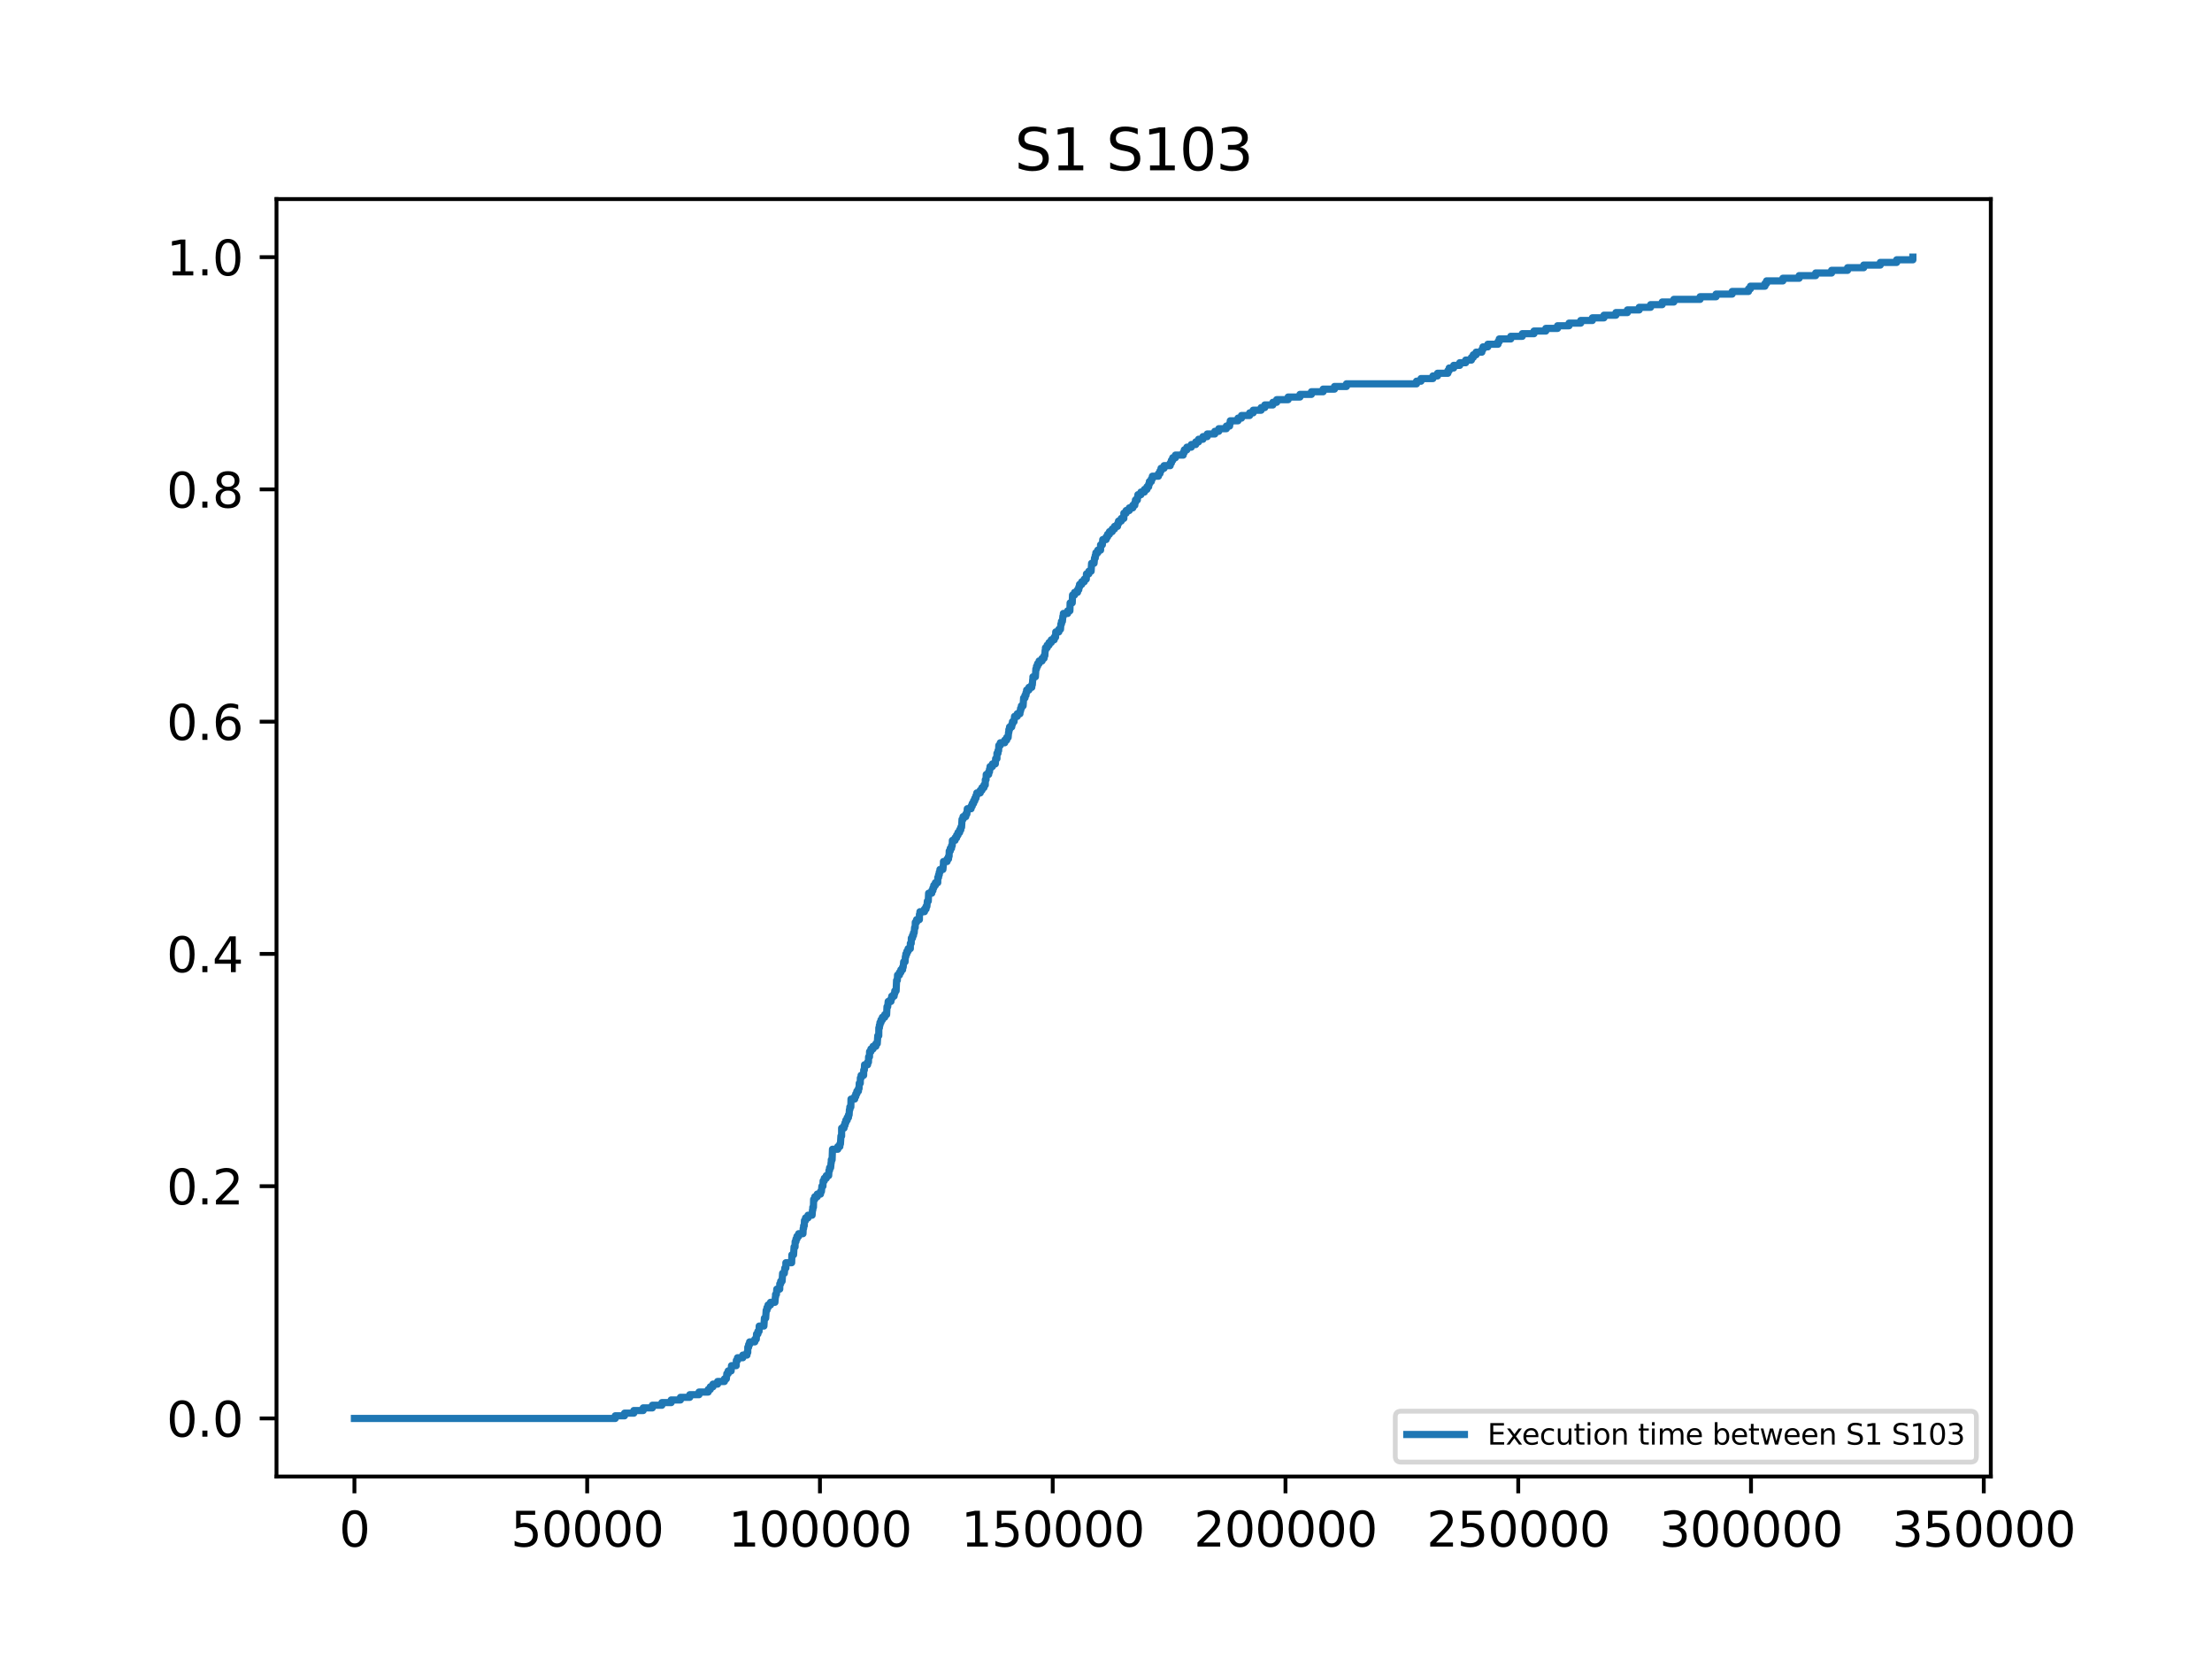 <?xml version="1.0" encoding="utf-8" standalone="no"?>
<!DOCTYPE svg PUBLIC "-//W3C//DTD SVG 1.1//EN"
  "http://www.w3.org/Graphics/SVG/1.1/DTD/svg11.dtd">
<svg xmlns:xlink="http://www.w3.org/1999/xlink" width="460.8pt" height="345.6pt" viewBox="0 0 460.8 345.6" xmlns="http://www.w3.org/2000/svg" version="1.1">
 <defs>
  <style type="text/css">*{stroke-linejoin: round; stroke-linecap: butt}</style>
 </defs>
 <g id="figure_1">
  <g id="patch_1">
   <path d="M 0 345.6 
L 460.8 345.6 
L 460.8 0 
L 0 0 
z
" style="fill: #ffffff"/>
  </g>
  <g id="axes_1">
   <g id="patch_2">
    <path d="M 57.6 307.584 
L 414.72 307.584 
L 414.72 41.472 
L 57.6 41.472 
z
" style="fill: #ffffff"/>
   </g>
   <g id="matplotlib.axis_1">
    <g id="xtick_1">
     <g id="line2d_1">
      <defs>
       <path id="m41b3df37ec" d="M 0 0 
L 0 3.5 
" style="stroke: #000000; stroke-width: 0.8"/>
      </defs>
      <g>
       <use xlink:href="#m41b3df37ec" x="73.833" y="307.584" style="stroke: #000000; stroke-width: 0.8"/>
      </g>
     </g>
     <g id="text_1">
      <!-- 0 -->
      <g transform="translate(70.651 322.182) scale(0.1 -0.1)">
       <defs>
        <path id="DejaVuSans-30" d="M 2034 4250 
Q 1547 4250 1301 3770 
Q 1056 3291 1056 2328 
Q 1056 1369 1301 889 
Q 1547 409 2034 409 
Q 2525 409 2770 889 
Q 3016 1369 3016 2328 
Q 3016 3291 2770 3770 
Q 2525 4250 2034 4250 
z
M 2034 4750 
Q 2819 4750 3233 4129 
Q 3647 3509 3647 2328 
Q 3647 1150 3233 529 
Q 2819 -91 2034 -91 
Q 1250 -91 836 529 
Q 422 1150 422 2328 
Q 422 3509 836 4129 
Q 1250 4750 2034 4750 
z
" transform="scale(0.016)"/>
       </defs>
       <use xlink:href="#DejaVuSans-30"/>
      </g>
     </g>
    </g>
    <g id="xtick_2">
     <g id="line2d_2">
      <g>
       <use xlink:href="#m41b3df37ec" x="122.322" y="307.584" style="stroke: #000000; stroke-width: 0.8"/>
      </g>
     </g>
     <g id="text_2">
      <!-- 50000 -->
      <g transform="translate(106.416 322.182) scale(0.1 -0.1)">
       <defs>
        <path id="DejaVuSans-35" d="M 691 4666 
L 3169 4666 
L 3169 4134 
L 1269 4134 
L 1269 2991 
Q 1406 3038 1543 3061 
Q 1681 3084 1819 3084 
Q 2600 3084 3056 2656 
Q 3513 2228 3513 1497 
Q 3513 744 3044 326 
Q 2575 -91 1722 -91 
Q 1428 -91 1123 -41 
Q 819 9 494 109 
L 494 744 
Q 775 591 1075 516 
Q 1375 441 1709 441 
Q 2250 441 2565 725 
Q 2881 1009 2881 1497 
Q 2881 1984 2565 2268 
Q 2250 2553 1709 2553 
Q 1456 2553 1204 2497 
Q 953 2441 691 2322 
L 691 4666 
z
" transform="scale(0.016)"/>
       </defs>
       <use xlink:href="#DejaVuSans-35"/>
       <use xlink:href="#DejaVuSans-30" x="63.623"/>
       <use xlink:href="#DejaVuSans-30" x="127.246"/>
       <use xlink:href="#DejaVuSans-30" x="190.869"/>
       <use xlink:href="#DejaVuSans-30" x="254.492"/>
      </g>
     </g>
    </g>
    <g id="xtick_3">
     <g id="line2d_3">
      <g>
       <use xlink:href="#m41b3df37ec" x="170.811" y="307.584" style="stroke: #000000; stroke-width: 0.8"/>
      </g>
     </g>
     <g id="text_3">
      <!-- 100000 -->
      <g transform="translate(151.724 322.182) scale(0.1 -0.1)">
       <defs>
        <path id="DejaVuSans-31" d="M 794 531 
L 1825 531 
L 1825 4091 
L 703 3866 
L 703 4441 
L 1819 4666 
L 2450 4666 
L 2450 531 
L 3481 531 
L 3481 0 
L 794 0 
L 794 531 
z
" transform="scale(0.016)"/>
       </defs>
       <use xlink:href="#DejaVuSans-31"/>
       <use xlink:href="#DejaVuSans-30" x="63.623"/>
       <use xlink:href="#DejaVuSans-30" x="127.246"/>
       <use xlink:href="#DejaVuSans-30" x="190.869"/>
       <use xlink:href="#DejaVuSans-30" x="254.492"/>
       <use xlink:href="#DejaVuSans-30" x="318.115"/>
      </g>
     </g>
    </g>
    <g id="xtick_4">
     <g id="line2d_4">
      <g>
       <use xlink:href="#m41b3df37ec" x="219.3" y="307.584" style="stroke: #000000; stroke-width: 0.8"/>
      </g>
     </g>
     <g id="text_4">
      <!-- 150000 -->
      <g transform="translate(200.213 322.182) scale(0.1 -0.1)">
       <use xlink:href="#DejaVuSans-31"/>
       <use xlink:href="#DejaVuSans-35" x="63.623"/>
       <use xlink:href="#DejaVuSans-30" x="127.246"/>
       <use xlink:href="#DejaVuSans-30" x="190.869"/>
       <use xlink:href="#DejaVuSans-30" x="254.492"/>
       <use xlink:href="#DejaVuSans-30" x="318.115"/>
      </g>
     </g>
    </g>
    <g id="xtick_5">
     <g id="line2d_5">
      <g>
       <use xlink:href="#m41b3df37ec" x="267.79" y="307.584" style="stroke: #000000; stroke-width: 0.8"/>
      </g>
     </g>
     <g id="text_5">
      <!-- 200000 -->
      <g transform="translate(248.702 322.182) scale(0.1 -0.1)">
       <defs>
        <path id="DejaVuSans-32" d="M 1228 531 
L 3431 531 
L 3431 0 
L 469 0 
L 469 531 
Q 828 903 1448 1529 
Q 2069 2156 2228 2338 
Q 2531 2678 2651 2914 
Q 2772 3150 2772 3378 
Q 2772 3750 2511 3984 
Q 2250 4219 1831 4219 
Q 1534 4219 1204 4116 
Q 875 4013 500 3803 
L 500 4441 
Q 881 4594 1212 4672 
Q 1544 4750 1819 4750 
Q 2544 4750 2975 4387 
Q 3406 4025 3406 3419 
Q 3406 3131 3298 2873 
Q 3191 2616 2906 2266 
Q 2828 2175 2409 1742 
Q 1991 1309 1228 531 
z
" transform="scale(0.016)"/>
       </defs>
       <use xlink:href="#DejaVuSans-32"/>
       <use xlink:href="#DejaVuSans-30" x="63.623"/>
       <use xlink:href="#DejaVuSans-30" x="127.246"/>
       <use xlink:href="#DejaVuSans-30" x="190.869"/>
       <use xlink:href="#DejaVuSans-30" x="254.492"/>
       <use xlink:href="#DejaVuSans-30" x="318.115"/>
      </g>
     </g>
    </g>
    <g id="xtick_6">
     <g id="line2d_6">
      <g>
       <use xlink:href="#m41b3df37ec" x="316.279" y="307.584" style="stroke: #000000; stroke-width: 0.8"/>
      </g>
     </g>
     <g id="text_6">
      <!-- 250000 -->
      <g transform="translate(297.191 322.182) scale(0.1 -0.1)">
       <use xlink:href="#DejaVuSans-32"/>
       <use xlink:href="#DejaVuSans-35" x="63.623"/>
       <use xlink:href="#DejaVuSans-30" x="127.246"/>
       <use xlink:href="#DejaVuSans-30" x="190.869"/>
       <use xlink:href="#DejaVuSans-30" x="254.492"/>
       <use xlink:href="#DejaVuSans-30" x="318.115"/>
      </g>
     </g>
    </g>
    <g id="xtick_7">
     <g id="line2d_7">
      <g>
       <use xlink:href="#m41b3df37ec" x="364.768" y="307.584" style="stroke: #000000; stroke-width: 0.8"/>
      </g>
     </g>
     <g id="text_7">
      <!-- 300000 -->
      <g transform="translate(345.68 322.182) scale(0.1 -0.1)">
       <defs>
        <path id="DejaVuSans-33" d="M 2597 2516 
Q 3050 2419 3304 2112 
Q 3559 1806 3559 1356 
Q 3559 666 3084 287 
Q 2609 -91 1734 -91 
Q 1441 -91 1130 -33 
Q 819 25 488 141 
L 488 750 
Q 750 597 1062 519 
Q 1375 441 1716 441 
Q 2309 441 2620 675 
Q 2931 909 2931 1356 
Q 2931 1769 2642 2001 
Q 2353 2234 1838 2234 
L 1294 2234 
L 1294 2753 
L 1863 2753 
Q 2328 2753 2575 2939 
Q 2822 3125 2822 3475 
Q 2822 3834 2567 4026 
Q 2313 4219 1838 4219 
Q 1578 4219 1281 4162 
Q 984 4106 628 3988 
L 628 4550 
Q 988 4650 1302 4700 
Q 1616 4750 1894 4750 
Q 2613 4750 3031 4423 
Q 3450 4097 3450 3541 
Q 3450 3153 3228 2886 
Q 3006 2619 2597 2516 
z
" transform="scale(0.016)"/>
       </defs>
       <use xlink:href="#DejaVuSans-33"/>
       <use xlink:href="#DejaVuSans-30" x="63.623"/>
       <use xlink:href="#DejaVuSans-30" x="127.246"/>
       <use xlink:href="#DejaVuSans-30" x="190.869"/>
       <use xlink:href="#DejaVuSans-30" x="254.492"/>
       <use xlink:href="#DejaVuSans-30" x="318.115"/>
      </g>
     </g>
    </g>
    <g id="xtick_8">
     <g id="line2d_8">
      <g>
       <use xlink:href="#m41b3df37ec" x="413.257" y="307.584" style="stroke: #000000; stroke-width: 0.8"/>
      </g>
     </g>
     <g id="text_8">
      <!-- 350000 -->
      <g transform="translate(394.17 322.182) scale(0.1 -0.1)">
       <use xlink:href="#DejaVuSans-33"/>
       <use xlink:href="#DejaVuSans-35" x="63.623"/>
       <use xlink:href="#DejaVuSans-30" x="127.246"/>
       <use xlink:href="#DejaVuSans-30" x="190.869"/>
       <use xlink:href="#DejaVuSans-30" x="254.492"/>
       <use xlink:href="#DejaVuSans-30" x="318.115"/>
      </g>
     </g>
    </g>
   </g>
   <g id="matplotlib.axis_2">
    <g id="ytick_1">
     <g id="line2d_9">
      <defs>
       <path id="ma76e0b3b6f" d="M 0 0 
L -3.5 0 
" style="stroke: #000000; stroke-width: 0.8"/>
      </defs>
      <g>
       <use xlink:href="#ma76e0b3b6f" x="57.6" y="295.488" style="stroke: #000000; stroke-width: 0.8"/>
      </g>
     </g>
     <g id="text_9">
      <!-- 0.0 -->
      <g transform="translate(34.697 299.287) scale(0.1 -0.1)">
       <defs>
        <path id="DejaVuSans-2e" d="M 684 794 
L 1344 794 
L 1344 0 
L 684 0 
L 684 794 
z
" transform="scale(0.016)"/>
       </defs>
       <use xlink:href="#DejaVuSans-30"/>
       <use xlink:href="#DejaVuSans-2e" x="63.623"/>
       <use xlink:href="#DejaVuSans-30" x="95.41"/>
      </g>
     </g>
    </g>
    <g id="ytick_2">
     <g id="line2d_10">
      <g>
       <use xlink:href="#ma76e0b3b6f" x="57.6" y="247.104" style="stroke: #000000; stroke-width: 0.8"/>
      </g>
     </g>
     <g id="text_10">
      <!-- 0.2 -->
      <g transform="translate(34.697 250.903) scale(0.1 -0.1)">
       <use xlink:href="#DejaVuSans-30"/>
       <use xlink:href="#DejaVuSans-2e" x="63.623"/>
       <use xlink:href="#DejaVuSans-32" x="95.41"/>
      </g>
     </g>
    </g>
    <g id="ytick_3">
     <g id="line2d_11">
      <g>
       <use xlink:href="#ma76e0b3b6f" x="57.6" y="198.72" style="stroke: #000000; stroke-width: 0.8"/>
      </g>
     </g>
     <g id="text_11">
      <!-- 0.4 -->
      <g transform="translate(34.697 202.519) scale(0.1 -0.1)">
       <defs>
        <path id="DejaVuSans-34" d="M 2419 4116 
L 825 1625 
L 2419 1625 
L 2419 4116 
z
M 2253 4666 
L 3047 4666 
L 3047 1625 
L 3713 1625 
L 3713 1100 
L 3047 1100 
L 3047 0 
L 2419 0 
L 2419 1100 
L 313 1100 
L 313 1709 
L 2253 4666 
z
" transform="scale(0.016)"/>
       </defs>
       <use xlink:href="#DejaVuSans-30"/>
       <use xlink:href="#DejaVuSans-2e" x="63.623"/>
       <use xlink:href="#DejaVuSans-34" x="95.41"/>
      </g>
     </g>
    </g>
    <g id="ytick_4">
     <g id="line2d_12">
      <g>
       <use xlink:href="#ma76e0b3b6f" x="57.6" y="150.336" style="stroke: #000000; stroke-width: 0.8"/>
      </g>
     </g>
     <g id="text_12">
      <!-- 0.6 -->
      <g transform="translate(34.697 154.135) scale(0.1 -0.1)">
       <defs>
        <path id="DejaVuSans-36" d="M 2113 2584 
Q 1688 2584 1439 2293 
Q 1191 2003 1191 1497 
Q 1191 994 1439 701 
Q 1688 409 2113 409 
Q 2538 409 2786 701 
Q 3034 994 3034 1497 
Q 3034 2003 2786 2293 
Q 2538 2584 2113 2584 
z
M 3366 4563 
L 3366 3988 
Q 3128 4100 2886 4159 
Q 2644 4219 2406 4219 
Q 1781 4219 1451 3797 
Q 1122 3375 1075 2522 
Q 1259 2794 1537 2939 
Q 1816 3084 2150 3084 
Q 2853 3084 3261 2657 
Q 3669 2231 3669 1497 
Q 3669 778 3244 343 
Q 2819 -91 2113 -91 
Q 1303 -91 875 529 
Q 447 1150 447 2328 
Q 447 3434 972 4092 
Q 1497 4750 2381 4750 
Q 2619 4750 2861 4703 
Q 3103 4656 3366 4563 
z
" transform="scale(0.016)"/>
       </defs>
       <use xlink:href="#DejaVuSans-30"/>
       <use xlink:href="#DejaVuSans-2e" x="63.623"/>
       <use xlink:href="#DejaVuSans-36" x="95.41"/>
      </g>
     </g>
    </g>
    <g id="ytick_5">
     <g id="line2d_13">
      <g>
       <use xlink:href="#ma76e0b3b6f" x="57.6" y="101.952" style="stroke: #000000; stroke-width: 0.8"/>
      </g>
     </g>
     <g id="text_13">
      <!-- 0.8 -->
      <g transform="translate(34.697 105.751) scale(0.1 -0.1)">
       <defs>
        <path id="DejaVuSans-38" d="M 2034 2216 
Q 1584 2216 1326 1975 
Q 1069 1734 1069 1313 
Q 1069 891 1326 650 
Q 1584 409 2034 409 
Q 2484 409 2743 651 
Q 3003 894 3003 1313 
Q 3003 1734 2745 1975 
Q 2488 2216 2034 2216 
z
M 1403 2484 
Q 997 2584 770 2862 
Q 544 3141 544 3541 
Q 544 4100 942 4425 
Q 1341 4750 2034 4750 
Q 2731 4750 3128 4425 
Q 3525 4100 3525 3541 
Q 3525 3141 3298 2862 
Q 3072 2584 2669 2484 
Q 3125 2378 3379 2068 
Q 3634 1759 3634 1313 
Q 3634 634 3220 271 
Q 2806 -91 2034 -91 
Q 1263 -91 848 271 
Q 434 634 434 1313 
Q 434 1759 690 2068 
Q 947 2378 1403 2484 
z
M 1172 3481 
Q 1172 3119 1398 2916 
Q 1625 2713 2034 2713 
Q 2441 2713 2670 2916 
Q 2900 3119 2900 3481 
Q 2900 3844 2670 4047 
Q 2441 4250 2034 4250 
Q 1625 4250 1398 4047 
Q 1172 3844 1172 3481 
z
" transform="scale(0.016)"/>
       </defs>
       <use xlink:href="#DejaVuSans-30"/>
       <use xlink:href="#DejaVuSans-2e" x="63.623"/>
       <use xlink:href="#DejaVuSans-38" x="95.41"/>
      </g>
     </g>
    </g>
    <g id="ytick_6">
     <g id="line2d_14">
      <g>
       <use xlink:href="#ma76e0b3b6f" x="57.6" y="53.568" style="stroke: #000000; stroke-width: 0.8"/>
      </g>
     </g>
     <g id="text_14">
      <!-- 1.0 -->
      <g transform="translate(34.697 57.367) scale(0.1 -0.1)">
       <use xlink:href="#DejaVuSans-31"/>
       <use xlink:href="#DejaVuSans-2e" x="63.623"/>
       <use xlink:href="#DejaVuSans-30" x="95.41"/>
      </g>
     </g>
    </g>
   </g>
   <g id="line2d_15">
    <path d="M 73.833 295.488 
L 128.17 295.488 
L 128.17 294.938 
L 130.1 294.938 
L 130.1 294.388 
L 132.039 294.388 
L 132.039 293.839 
L 133.988 293.839 
L 133.988 293.289 
L 135.899 293.289 
L 135.899 292.739 
L 137.887 292.739 
L 137.887 292.189 
L 139.817 292.189 
L 139.817 291.639 
L 141.747 291.639 
L 141.747 291.089 
L 143.686 291.089 
L 143.686 290.54 
L 145.616 290.54 
L 145.616 289.99 
L 147.527 289.99 
L 147.527 289.44 
L 147.973 289.44 
L 147.973 288.89 
L 148.525 288.89 
L 148.525 288.34 
L 149.486 288.34 
L 149.486 287.791 
L 150.911 287.791 
L 150.911 287.241 
L 151.309 287.241 
L 151.415 286.141 
L 151.697 286.141 
L 151.697 285.591 
L 152.308 285.591 
L 152.385 284.492 
L 153.365 284.492 
L 153.394 283.392 
L 153.636 283.392 
L 153.636 282.842 
L 154.742 282.842 
L 154.742 282.292 
L 155.605 282.292 
L 155.605 281.743 
L 155.77 281.743 
L 155.779 280.643 
L 155.954 280.643 
L 155.954 280.093 
L 156.158 280.093 
L 156.158 279.543 
L 157.234 279.543 
L 157.234 278.993 
L 157.544 278.993 
L 157.603 277.894 
L 157.884 277.894 
L 157.884 277.344 
L 158.126 277.344 
L 158.155 276.244 
L 159.135 276.244 
L 159.242 274.595 
L 159.503 274.595 
L 159.61 272.945 
L 159.775 272.945 
L 159.775 272.396 
L 159.998 272.396 
L 159.998 271.846 
L 160.512 271.846 
L 160.512 271.296 
L 161.433 271.296 
L 161.521 270.196 
L 161.559 270.196 
L 161.559 269.647 
L 161.744 269.647 
L 161.821 268.547 
L 162.432 268.547 
L 162.442 267.447 
L 162.636 267.447 
L 162.636 266.897 
L 162.927 266.897 
L 163.033 265.248 
L 163.392 265.248 
L 163.489 264.148 
L 163.712 264.148 
L 163.712 263.049 
L 163.712 263.049 
L 164.915 263.049 
L 164.963 261.399 
L 165.312 261.399 
L 165.419 259.75 
L 165.623 259.75 
L 165.642 258.65 
L 165.817 258.65 
L 165.817 258.1 
L 166.02 258.1 
L 166.02 257.551 
L 166.37 257.551 
L 166.37 257.001 
L 167.271 257.001 
L 167.32 255.901 
L 167.407 255.901 
L 167.407 255.351 
L 167.543 255.351 
L 167.582 254.252 
L 167.814 254.252 
L 167.814 253.702 
L 168.328 253.702 
L 168.328 253.152 
L 169.172 253.152 
L 169.259 252.052 
L 169.318 252.052 
L 169.318 251.503 
L 169.453 251.503 
L 169.492 249.853 
L 169.492 249.853 
L 169.735 249.853 
L 169.735 249.303 
L 170.249 249.303 
L 170.249 248.753 
L 170.927 248.753 
L 170.927 248.204 
L 171.121 248.204 
L 171.218 247.104 
L 171.432 247.104 
L 171.471 246.004 
L 171.713 246.004 
L 171.713 245.455 
L 172.13 245.455 
L 172.13 244.905 
L 172.625 244.905 
L 172.692 243.805 
L 172.819 243.805 
L 172.819 243.255 
L 173.032 243.255 
L 173.139 242.156 
L 173.177 242.156 
L 173.177 241.606 
L 173.342 241.606 
L 173.42 239.407 
L 174.525 239.407 
L 174.525 238.857 
L 174.952 238.857 
L 174.952 238.307 
L 175.078 238.307 
L 175.185 236.657 
L 175.321 236.657 
L 175.33 235.008 
L 175.825 235.008 
L 175.825 234.458 
L 176.019 234.458 
L 176.019 233.908 
L 176.203 233.908 
L 176.203 233.359 
L 176.484 233.359 
L 176.484 232.809 
L 176.746 232.809 
L 176.746 232.259 
L 176.882 232.259 
L 176.95 231.159 
L 177.037 231.159 
L 177.037 230.609 
L 177.241 230.609 
L 177.28 228.96 
L 177.28 228.96 
L 178.046 228.96 
L 178.046 228.41 
L 178.278 228.41 
L 178.278 227.86 
L 178.501 227.86 
L 178.501 227.311 
L 178.822 227.311 
L 178.822 226.761 
L 178.957 226.761 
L 178.996 225.661 
L 179.209 225.661 
L 179.229 224.561 
L 179.384 224.561 
L 179.384 224.012 
L 179.908 224.012 
L 179.927 222.912 
L 180.053 222.912 
L 180.102 221.812 
L 180.732 221.812 
L 180.732 221.263 
L 180.916 221.263 
L 180.945 220.163 
L 181.13 220.163 
L 181.149 219.063 
L 181.43 219.063 
L 181.43 218.513 
L 181.876 218.513 
L 181.876 217.964 
L 182.458 217.964 
L 182.458 217.414 
L 182.749 217.414 
L 182.856 215.764 
L 183.059 215.764 
L 183.079 214.115 
L 183.195 214.115 
L 183.195 213.565 
L 183.312 213.565 
L 183.312 213.015 
L 183.525 213.015 
L 183.525 212.465 
L 183.816 212.465 
L 183.816 211.916 
L 184.301 211.916 
L 184.301 211.366 
L 184.698 211.366 
L 184.776 209.716 
L 184.921 209.716 
L 185.028 208.617 
L 185.6 208.617 
L 185.6 208.067 
L 185.765 208.067 
L 185.765 207.517 
L 186.26 207.517 
L 186.26 206.967 
L 186.405 206.967 
L 186.405 206.417 
L 186.677 206.417 
L 186.774 204.218 
L 186.929 204.218 
L 186.977 203.119 
L 187.375 203.119 
L 187.375 202.569 
L 187.666 202.569 
L 187.666 202.019 
L 188.025 202.019 
L 188.025 201.469 
L 188.151 201.469 
L 188.248 200.369 
L 188.539 200.369 
L 188.607 199.27 
L 188.704 199.27 
L 188.704 198.72 
L 188.917 198.72 
L 188.917 198.17 
L 189.179 198.17 
L 189.179 197.62 
L 189.635 197.62 
L 189.644 196.521 
L 189.819 196.521 
L 189.848 195.421 
L 190.09 195.421 
L 190.09 194.871 
L 190.294 194.871 
L 190.294 194.321 
L 190.44 194.321 
L 190.527 193.222 
L 190.653 193.222 
L 190.672 192.122 
L 190.944 192.122 
L 190.944 191.572 
L 191.526 191.572 
L 191.535 190.473 
L 191.642 190.473 
L 191.642 189.923 
L 192.583 189.923 
L 192.583 189.373 
L 192.912 189.373 
L 192.912 188.823 
L 193.087 188.823 
L 193.184 187.724 
L 193.378 187.724 
L 193.446 186.074 
L 194.105 186.074 
L 194.105 185.524 
L 194.338 185.524 
L 194.338 184.975 
L 194.522 184.975 
L 194.522 184.425 
L 194.862 184.425 
L 194.862 183.875 
L 195.347 183.875 
L 195.356 182.775 
L 195.521 182.775 
L 195.521 182.225 
L 195.667 182.225 
L 195.667 181.676 
L 195.812 181.676 
L 195.812 181.126 
L 196.423 181.126 
L 196.53 180.026 
L 196.539 180.026 
L 196.539 179.476 
L 197.296 179.476 
L 197.296 178.927 
L 197.597 178.927 
L 197.597 178.377 
L 197.713 178.377 
L 197.742 177.277 
L 197.955 177.277 
L 197.955 176.727 
L 198.217 176.727 
L 198.217 176.177 
L 198.363 176.177 
L 198.401 175.078 
L 198.954 175.078 
L 198.954 174.528 
L 199.284 174.528 
L 199.284 173.978 
L 199.565 173.978 
L 199.565 173.428 
L 199.905 173.428 
L 199.905 172.879 
L 200.147 172.879 
L 200.147 172.329 
L 200.312 172.329 
L 200.409 170.679 
L 200.622 170.679 
L 200.622 170.129 
L 201.185 170.129 
L 201.185 169.58 
L 201.417 169.58 
L 201.505 168.48 
L 202.29 168.48 
L 202.29 167.93 
L 202.533 167.93 
L 202.533 167.38 
L 202.814 167.38 
L 202.814 166.831 
L 203.066 166.831 
L 203.066 166.281 
L 203.309 166.281 
L 203.309 165.731 
L 203.483 165.731 
L 203.483 165.181 
L 204.201 165.181 
L 204.201 164.631 
L 204.56 164.631 
L 204.56 164.081 
L 204.977 164.081 
L 204.977 163.532 
L 205.248 163.532 
L 205.258 162.432 
L 205.413 162.432 
L 205.452 161.332 
L 205.956 161.332 
L 205.956 160.783 
L 206.131 160.783 
L 206.131 160.233 
L 206.247 160.233 
L 206.247 159.683 
L 206.742 159.683 
L 206.742 159.133 
L 207.343 159.133 
L 207.411 158.033 
L 207.682 158.033 
L 207.682 156.934 
L 207.682 156.934 
L 207.896 156.934 
L 207.896 156.384 
L 208.031 156.384 
L 208.07 155.284 
L 208.381 155.284 
L 208.381 154.735 
L 209.302 154.735 
L 209.302 154.185 
L 209.709 154.185 
L 209.709 153.635 
L 210.01 153.635 
L 210.107 152.535 
L 210.165 152.535 
L 210.165 151.985 
L 210.31 151.985 
L 210.31 151.436 
L 210.757 151.436 
L 210.757 150.886 
L 210.912 150.886 
L 210.912 150.336 
L 211.241 150.336 
L 211.348 149.236 
L 211.911 149.236 
L 211.911 148.687 
L 212.473 148.687 
L 212.473 148.137 
L 212.599 148.137 
L 212.599 147.587 
L 212.774 147.587 
L 212.774 147.037 
L 213.132 147.037 
L 213.239 145.388 
L 213.52 145.388 
L 213.52 144.838 
L 213.734 144.838 
L 213.734 144.288 
L 213.87 144.288 
L 213.87 143.738 
L 214.345 143.738 
L 214.345 143.188 
L 214.936 143.188 
L 214.936 142.639 
L 215.053 142.639 
L 215.14 141.539 
L 215.179 141.539 
L 215.179 140.989 
L 215.693 140.989 
L 215.79 139.34 
L 215.925 139.34 
L 215.925 138.79 
L 216.149 138.79 
L 216.149 138.24 
L 216.469 138.24 
L 216.469 137.69 
L 217.08 137.69 
L 217.08 137.14 
L 217.497 137.14 
L 217.497 136.591 
L 217.661 136.591 
L 217.72 135.491 
L 217.787 135.491 
L 217.787 134.941 
L 218.146 134.941 
L 218.146 134.391 
L 218.544 134.391 
L 218.544 133.841 
L 219 133.841 
L 219 133.292 
L 219.601 133.292 
L 219.601 132.742 
L 219.892 132.742 
L 219.931 131.642 
L 220.571 131.642 
L 220.571 131.092 
L 220.92 131.092 
L 220.997 129.993 
L 221.124 129.993 
L 221.124 129.443 
L 221.317 129.443 
L 221.424 128.343 
L 221.521 128.343 
L 221.521 127.793 
L 222.413 127.793 
L 222.413 127.244 
L 222.879 127.244 
L 222.927 125.594 
L 222.927 125.594 
L 223.364 125.594 
L 223.432 123.945 
L 223.432 123.945 
L 223.858 123.945 
L 223.858 123.395 
L 224.469 123.395 
L 224.469 122.845 
L 224.731 122.845 
L 224.731 122.295 
L 224.886 122.295 
L 224.886 121.745 
L 225.342 121.745 
L 225.342 121.196 
L 225.866 121.196 
L 225.866 120.646 
L 226.292 120.646 
L 226.331 119.546 
L 226.826 119.546 
L 226.826 118.996 
L 227.301 118.996 
L 227.398 117.347 
L 227.912 117.347 
L 228.009 116.247 
L 228.164 116.247 
L 228.164 115.697 
L 228.29 115.697 
L 228.29 115.148 
L 228.688 115.148 
L 228.688 114.598 
L 229.27 114.598 
L 229.27 113.498 
L 229.27 113.498 
L 229.638 113.498 
L 229.725 112.399 
L 230.424 112.399 
L 230.424 111.849 
L 230.724 111.849 
L 230.724 111.299 
L 231.122 111.299 
L 231.122 110.749 
L 231.694 110.749 
L 231.694 110.199 
L 232.179 110.199 
L 232.179 109.649 
L 232.8 109.649 
L 232.8 109.1 
L 233.003 109.1 
L 233.003 108.55 
L 233.576 108.55 
L 233.576 108 
L 234.119 108 
L 234.119 106.9 
L 234.119 106.9 
L 234.594 106.9 
L 234.594 106.351 
L 235.253 106.351 
L 235.253 105.801 
L 235.981 105.801 
L 235.981 105.251 
L 236.398 105.251 
L 236.398 104.701 
L 236.533 104.701 
L 236.533 104.151 
L 236.931 104.151 
L 236.931 103.601 
L 237.047 103.601 
L 237.047 103.052 
L 237.678 103.052 
L 237.678 102.502 
L 238.405 102.502 
L 238.405 101.952 
L 238.929 101.952 
L 238.929 101.402 
L 239.288 101.402 
L 239.288 100.852 
L 239.443 100.852 
L 239.443 100.303 
L 239.85 100.303 
L 239.85 99.753 
L 240.063 99.753 
L 240.063 99.203 
L 241.324 99.203 
L 241.324 98.653 
L 241.644 98.653 
L 241.644 98.103 
L 241.867 98.103 
L 241.867 97.553 
L 242.498 97.553 
L 242.498 97.004 
L 243.768 97.004 
L 243.768 96.454 
L 244.02 96.454 
L 244.02 95.904 
L 244.301 95.904 
L 244.301 95.354 
L 244.864 95.354 
L 244.864 94.804 
L 246.483 94.804 
L 246.483 94.255 
L 246.716 94.255 
L 246.716 93.705 
L 247.249 93.705 
L 247.249 93.155 
L 248.171 93.155 
L 248.171 92.605 
L 249.092 92.605 
L 249.092 92.055 
L 249.684 92.055 
L 249.684 91.505 
L 250.595 91.505 
L 250.595 90.956 
L 251.487 90.956 
L 251.487 90.406 
L 253.068 90.406 
L 253.068 89.856 
L 253.892 89.856 
L 253.892 89.306 
L 255.473 89.306 
L 255.473 88.756 
L 256.152 88.756 
L 256.152 88.207 
L 256.288 88.207 
L 256.288 87.657 
L 257.898 87.657 
L 257.898 87.107 
L 258.625 87.107 
L 258.625 86.557 
L 260.322 86.557 
L 260.322 86.007 
L 261.059 86.007 
L 261.059 85.457 
L 262.718 85.457 
L 262.718 84.908 
L 263.484 84.908 
L 263.484 84.358 
L 265.161 84.358 
L 265.161 83.808 
L 265.957 83.808 
L 265.957 83.258 
L 268.342 83.258 
L 268.342 82.708 
L 270.806 82.708 
L 270.806 82.159 
L 273.191 82.159 
L 273.191 81.609 
L 275.635 81.609 
L 275.635 81.059 
L 278.001 81.059 
L 278.001 80.509 
L 280.494 80.509 
L 280.494 79.959 
L 295.089 79.959 
L 295.089 79.409 
L 296.02 79.409 
L 296.02 78.86 
L 298.503 78.86 
L 298.503 78.31 
L 299.463 78.31 
L 299.463 77.76 
L 301.616 77.76 
L 301.616 77.21 
L 301.897 77.21 
L 301.897 76.66 
L 302.828 76.66 
L 302.828 76.111 
L 304.089 76.111 
L 304.089 75.561 
L 305.33 75.561 
L 305.33 75.011 
L 306.523 75.011 
L 306.523 74.461 
L 306.911 74.461 
L 306.911 73.911 
L 307.502 73.911 
L 307.502 73.361 
L 308.695 73.361 
L 308.695 72.812 
L 308.928 72.812 
L 308.928 72.262 
L 309.936 72.262 
L 309.936 71.712 
L 312.06 71.712 
L 312.06 71.162 
L 312.322 71.162 
L 312.322 70.612 
L 314.717 70.612 
L 314.717 70.063 
L 317.122 70.063 
L 317.122 69.513 
L 319.557 69.513 
L 319.557 68.963 
L 322.02 68.963 
L 322.02 68.413 
L 324.464 68.413 
L 324.464 67.863 
L 326.859 67.863 
L 326.859 67.313 
L 329.293 67.313 
L 329.293 66.764 
L 331.718 66.764 
L 331.718 66.214 
L 334.132 66.214 
L 334.132 65.664 
L 336.625 65.664 
L 336.625 65.114 
L 339.02 65.114 
L 339.02 64.564 
L 341.474 64.564 
L 341.474 64.015 
L 343.85 64.015 
L 343.85 63.465 
L 346.264 63.465 
L 346.264 62.915 
L 348.689 62.915 
L 348.689 62.365 
L 354.158 62.365 
L 354.158 61.815 
L 357.485 61.815 
L 357.485 61.265 
L 360.84 61.265 
L 360.84 60.716 
L 364.244 60.716 
L 364.244 60.166 
L 364.652 60.166 
L 364.652 59.616 
L 367.668 59.616 
L 367.668 59.066 
L 368.007 59.066 
L 368.007 58.516 
L 371.401 58.516 
L 371.401 57.967 
L 374.795 57.967 
L 374.795 57.417 
L 378.238 57.417 
L 378.238 56.867 
L 381.555 56.867 
L 381.555 56.317 
L 384.881 56.317 
L 384.881 55.767 
L 388.246 55.767 
L 388.246 55.217 
L 391.699 55.217 
L 391.699 54.668 
L 395.112 54.668 
L 395.112 54.118 
L 398.487 54.118 
L 398.487 53.568 
L 398.487 53.568 
" clip-path="url(#pa86bb73a61)" style="fill: none; stroke: #1f77b4; stroke-width: 1.5; stroke-linecap: square"/>
   </g>
   <g id="patch_3">
    <path d="M 57.6 307.584 
L 57.6 41.472 
" style="fill: none; stroke: #000000; stroke-width: 0.8; stroke-linejoin: miter; stroke-linecap: square"/>
   </g>
   <g id="patch_4">
    <path d="M 414.72 307.584 
L 414.72 41.472 
" style="fill: none; stroke: #000000; stroke-width: 0.8; stroke-linejoin: miter; stroke-linecap: square"/>
   </g>
   <g id="patch_5">
    <path d="M 57.6 307.584 
L 414.72 307.584 
" style="fill: none; stroke: #000000; stroke-width: 0.8; stroke-linejoin: miter; stroke-linecap: square"/>
   </g>
   <g id="patch_6">
    <path d="M 57.6 41.472 
L 414.72 41.472 
" style="fill: none; stroke: #000000; stroke-width: 0.8; stroke-linejoin: miter; stroke-linecap: square"/>
   </g>
   <g id="text_15">
    <!-- S1 S103 -->
    <g transform="translate(211.365 35.472) scale(0.12 -0.12)">
     <defs>
      <path id="DejaVuSans-53" d="M 3425 4513 
L 3425 3897 
Q 3066 4069 2747 4153 
Q 2428 4238 2131 4238 
Q 1616 4238 1336 4038 
Q 1056 3838 1056 3469 
Q 1056 3159 1242 3001 
Q 1428 2844 1947 2747 
L 2328 2669 
Q 3034 2534 3370 2195 
Q 3706 1856 3706 1288 
Q 3706 609 3251 259 
Q 2797 -91 1919 -91 
Q 1588 -91 1214 -16 
Q 841 59 441 206 
L 441 856 
Q 825 641 1194 531 
Q 1563 422 1919 422 
Q 2459 422 2753 634 
Q 3047 847 3047 1241 
Q 3047 1584 2836 1778 
Q 2625 1972 2144 2069 
L 1759 2144 
Q 1053 2284 737 2584 
Q 422 2884 422 3419 
Q 422 4038 858 4394 
Q 1294 4750 2059 4750 
Q 2388 4750 2728 4690 
Q 3069 4631 3425 4513 
z
" transform="scale(0.016)"/>
      <path id="DejaVuSans-20" transform="scale(0.016)"/>
     </defs>
     <use xlink:href="#DejaVuSans-53"/>
     <use xlink:href="#DejaVuSans-31" x="63.477"/>
     <use xlink:href="#DejaVuSans-20" x="127.1"/>
     <use xlink:href="#DejaVuSans-53" x="158.887"/>
     <use xlink:href="#DejaVuSans-31" x="222.363"/>
     <use xlink:href="#DejaVuSans-30" x="285.986"/>
     <use xlink:href="#DejaVuSans-33" x="349.609"/>
    </g>
   </g>
   <g id="legend_1">
    <g id="patch_7">
     <path d="M 291.862 304.584 
L 410.52 304.584 
Q 411.72 304.584 411.72 303.384 
L 411.72 295.177 
Q 411.72 293.977 410.52 293.977 
L 291.862 293.977 
Q 290.662 293.977 290.662 295.177 
L 290.662 303.384 
Q 290.662 304.584 291.862 304.584 
z
" style="fill: #ffffff; opacity: 0.8; stroke: #cccccc; stroke-linejoin: miter"/>
    </g>
    <g id="line2d_16">
     <path d="M 293.062 298.836 
L 299.062 298.836 
L 305.062 298.836 
" style="fill: none; stroke: #1f77b4; stroke-width: 1.5; stroke-linecap: square"/>
    </g>
    <g id="text_16">
     <!-- Execution time between S1 S103 -->
     <g transform="translate(309.862 300.936) scale(0.06 -0.06)">
      <defs>
       <path id="DejaVuSans-45" d="M 628 4666 
L 3578 4666 
L 3578 4134 
L 1259 4134 
L 1259 2753 
L 3481 2753 
L 3481 2222 
L 1259 2222 
L 1259 531 
L 3634 531 
L 3634 0 
L 628 0 
L 628 4666 
z
" transform="scale(0.016)"/>
       <path id="DejaVuSans-78" d="M 3513 3500 
L 2247 1797 
L 3578 0 
L 2900 0 
L 1881 1375 
L 863 0 
L 184 0 
L 1544 1831 
L 300 3500 
L 978 3500 
L 1906 2253 
L 2834 3500 
L 3513 3500 
z
" transform="scale(0.016)"/>
       <path id="DejaVuSans-65" d="M 3597 1894 
L 3597 1613 
L 953 1613 
Q 991 1019 1311 708 
Q 1631 397 2203 397 
Q 2534 397 2845 478 
Q 3156 559 3463 722 
L 3463 178 
Q 3153 47 2828 -22 
Q 2503 -91 2169 -91 
Q 1331 -91 842 396 
Q 353 884 353 1716 
Q 353 2575 817 3079 
Q 1281 3584 2069 3584 
Q 2775 3584 3186 3129 
Q 3597 2675 3597 1894 
z
M 3022 2063 
Q 3016 2534 2758 2815 
Q 2500 3097 2075 3097 
Q 1594 3097 1305 2825 
Q 1016 2553 972 2059 
L 3022 2063 
z
" transform="scale(0.016)"/>
       <path id="DejaVuSans-63" d="M 3122 3366 
L 3122 2828 
Q 2878 2963 2633 3030 
Q 2388 3097 2138 3097 
Q 1578 3097 1268 2742 
Q 959 2388 959 1747 
Q 959 1106 1268 751 
Q 1578 397 2138 397 
Q 2388 397 2633 464 
Q 2878 531 3122 666 
L 3122 134 
Q 2881 22 2623 -34 
Q 2366 -91 2075 -91 
Q 1284 -91 818 406 
Q 353 903 353 1747 
Q 353 2603 823 3093 
Q 1294 3584 2113 3584 
Q 2378 3584 2631 3529 
Q 2884 3475 3122 3366 
z
" transform="scale(0.016)"/>
       <path id="DejaVuSans-75" d="M 544 1381 
L 544 3500 
L 1119 3500 
L 1119 1403 
Q 1119 906 1312 657 
Q 1506 409 1894 409 
Q 2359 409 2629 706 
Q 2900 1003 2900 1516 
L 2900 3500 
L 3475 3500 
L 3475 0 
L 2900 0 
L 2900 538 
Q 2691 219 2414 64 
Q 2138 -91 1772 -91 
Q 1169 -91 856 284 
Q 544 659 544 1381 
z
M 1991 3584 
L 1991 3584 
z
" transform="scale(0.016)"/>
       <path id="DejaVuSans-74" d="M 1172 4494 
L 1172 3500 
L 2356 3500 
L 2356 3053 
L 1172 3053 
L 1172 1153 
Q 1172 725 1289 603 
Q 1406 481 1766 481 
L 2356 481 
L 2356 0 
L 1766 0 
Q 1100 0 847 248 
Q 594 497 594 1153 
L 594 3053 
L 172 3053 
L 172 3500 
L 594 3500 
L 594 4494 
L 1172 4494 
z
" transform="scale(0.016)"/>
       <path id="DejaVuSans-69" d="M 603 3500 
L 1178 3500 
L 1178 0 
L 603 0 
L 603 3500 
z
M 603 4863 
L 1178 4863 
L 1178 4134 
L 603 4134 
L 603 4863 
z
" transform="scale(0.016)"/>
       <path id="DejaVuSans-6f" d="M 1959 3097 
Q 1497 3097 1228 2736 
Q 959 2375 959 1747 
Q 959 1119 1226 758 
Q 1494 397 1959 397 
Q 2419 397 2687 759 
Q 2956 1122 2956 1747 
Q 2956 2369 2687 2733 
Q 2419 3097 1959 3097 
z
M 1959 3584 
Q 2709 3584 3137 3096 
Q 3566 2609 3566 1747 
Q 3566 888 3137 398 
Q 2709 -91 1959 -91 
Q 1206 -91 779 398 
Q 353 888 353 1747 
Q 353 2609 779 3096 
Q 1206 3584 1959 3584 
z
" transform="scale(0.016)"/>
       <path id="DejaVuSans-6e" d="M 3513 2113 
L 3513 0 
L 2938 0 
L 2938 2094 
Q 2938 2591 2744 2837 
Q 2550 3084 2163 3084 
Q 1697 3084 1428 2787 
Q 1159 2491 1159 1978 
L 1159 0 
L 581 0 
L 581 3500 
L 1159 3500 
L 1159 2956 
Q 1366 3272 1645 3428 
Q 1925 3584 2291 3584 
Q 2894 3584 3203 3211 
Q 3513 2838 3513 2113 
z
" transform="scale(0.016)"/>
       <path id="DejaVuSans-6d" d="M 3328 2828 
Q 3544 3216 3844 3400 
Q 4144 3584 4550 3584 
Q 5097 3584 5394 3201 
Q 5691 2819 5691 2113 
L 5691 0 
L 5113 0 
L 5113 2094 
Q 5113 2597 4934 2840 
Q 4756 3084 4391 3084 
Q 3944 3084 3684 2787 
Q 3425 2491 3425 1978 
L 3425 0 
L 2847 0 
L 2847 2094 
Q 2847 2600 2669 2842 
Q 2491 3084 2119 3084 
Q 1678 3084 1418 2786 
Q 1159 2488 1159 1978 
L 1159 0 
L 581 0 
L 581 3500 
L 1159 3500 
L 1159 2956 
Q 1356 3278 1631 3431 
Q 1906 3584 2284 3584 
Q 2666 3584 2933 3390 
Q 3200 3197 3328 2828 
z
" transform="scale(0.016)"/>
       <path id="DejaVuSans-62" d="M 3116 1747 
Q 3116 2381 2855 2742 
Q 2594 3103 2138 3103 
Q 1681 3103 1420 2742 
Q 1159 2381 1159 1747 
Q 1159 1113 1420 752 
Q 1681 391 2138 391 
Q 2594 391 2855 752 
Q 3116 1113 3116 1747 
z
M 1159 2969 
Q 1341 3281 1617 3432 
Q 1894 3584 2278 3584 
Q 2916 3584 3314 3078 
Q 3713 2572 3713 1747 
Q 3713 922 3314 415 
Q 2916 -91 2278 -91 
Q 1894 -91 1617 61 
Q 1341 213 1159 525 
L 1159 0 
L 581 0 
L 581 4863 
L 1159 4863 
L 1159 2969 
z
" transform="scale(0.016)"/>
       <path id="DejaVuSans-77" d="M 269 3500 
L 844 3500 
L 1563 769 
L 2278 3500 
L 2956 3500 
L 3675 769 
L 4391 3500 
L 4966 3500 
L 4050 0 
L 3372 0 
L 2619 2869 
L 1863 0 
L 1184 0 
L 269 3500 
z
" transform="scale(0.016)"/>
      </defs>
      <use xlink:href="#DejaVuSans-45"/>
      <use xlink:href="#DejaVuSans-78" x="63.184"/>
      <use xlink:href="#DejaVuSans-65" x="119.238"/>
      <use xlink:href="#DejaVuSans-63" x="180.762"/>
      <use xlink:href="#DejaVuSans-75" x="235.742"/>
      <use xlink:href="#DejaVuSans-74" x="299.121"/>
      <use xlink:href="#DejaVuSans-69" x="338.33"/>
      <use xlink:href="#DejaVuSans-6f" x="366.113"/>
      <use xlink:href="#DejaVuSans-6e" x="427.295"/>
      <use xlink:href="#DejaVuSans-20" x="490.674"/>
      <use xlink:href="#DejaVuSans-74" x="522.461"/>
      <use xlink:href="#DejaVuSans-69" x="561.67"/>
      <use xlink:href="#DejaVuSans-6d" x="589.453"/>
      <use xlink:href="#DejaVuSans-65" x="686.865"/>
      <use xlink:href="#DejaVuSans-20" x="748.389"/>
      <use xlink:href="#DejaVuSans-62" x="780.176"/>
      <use xlink:href="#DejaVuSans-65" x="843.652"/>
      <use xlink:href="#DejaVuSans-74" x="905.176"/>
      <use xlink:href="#DejaVuSans-77" x="944.385"/>
      <use xlink:href="#DejaVuSans-65" x="1026.172"/>
      <use xlink:href="#DejaVuSans-65" x="1087.695"/>
      <use xlink:href="#DejaVuSans-6e" x="1149.219"/>
      <use xlink:href="#DejaVuSans-20" x="1212.598"/>
      <use xlink:href="#DejaVuSans-53" x="1244.385"/>
      <use xlink:href="#DejaVuSans-31" x="1307.861"/>
      <use xlink:href="#DejaVuSans-20" x="1371.484"/>
      <use xlink:href="#DejaVuSans-53" x="1403.271"/>
      <use xlink:href="#DejaVuSans-31" x="1466.748"/>
      <use xlink:href="#DejaVuSans-30" x="1530.371"/>
      <use xlink:href="#DejaVuSans-33" x="1593.994"/>
     </g>
    </g>
   </g>
  </g>
 </g>
 <defs>
  <clipPath id="pa86bb73a61">
   <rect x="57.6" y="41.472" width="357.12" height="266.112"/>
  </clipPath>
 </defs>
</svg>
